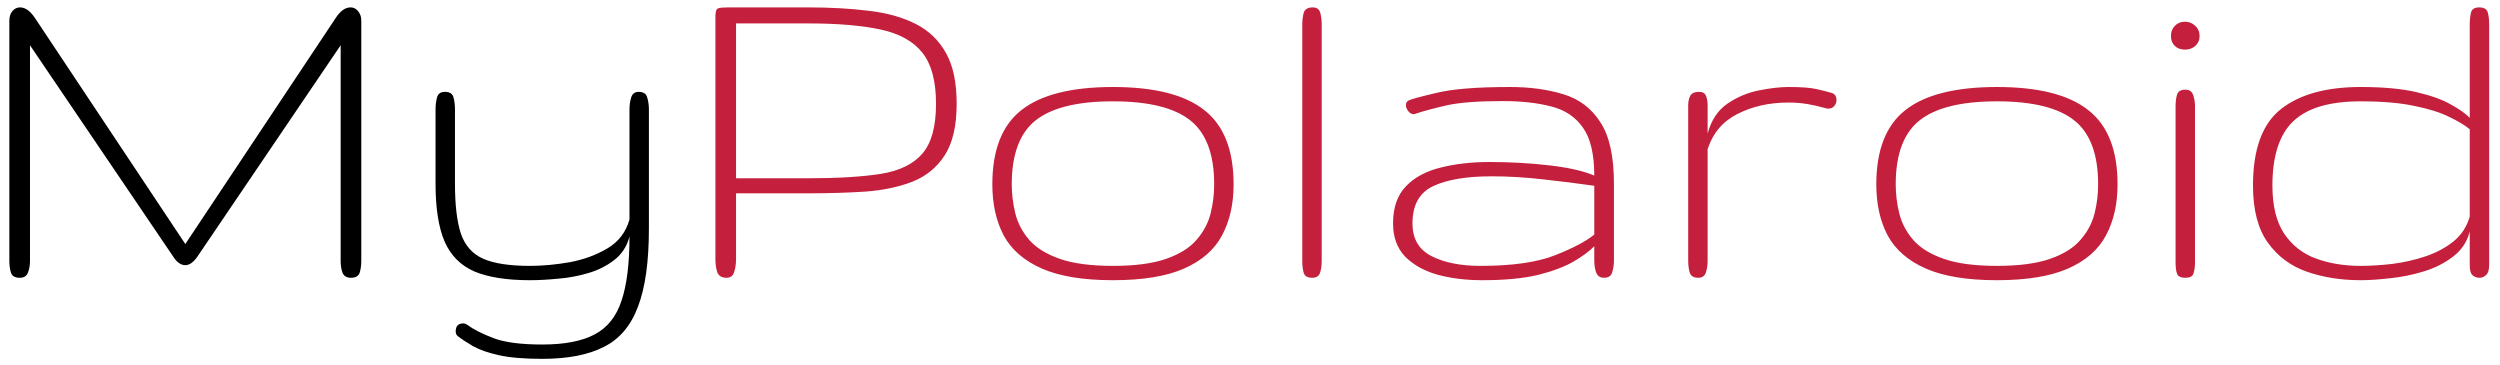 <svg width="171" height="25" viewBox="0 0 171 25" fill="none" xmlns="http://www.w3.org/2000/svg">
<path d="M1.354 19C1.033 19 0.833 18.889 0.756 18.668C0.678 18.436 0.64 18.159 0.64 17.838V1.402C0.64 1.148 0.706 0.938 0.839 0.771C0.983 0.594 1.16 0.506 1.37 0.506C1.724 0.506 2.062 0.744 2.383 1.22L12.676 16.692L22.969 1.22C23.279 0.744 23.616 0.506 23.981 0.506C24.192 0.506 24.363 0.594 24.496 0.771C24.64 0.938 24.712 1.148 24.712 1.402V17.838C24.712 18.159 24.673 18.436 24.596 18.668C24.518 18.889 24.319 19 23.998 19C23.721 19 23.533 18.889 23.434 18.668C23.345 18.436 23.301 18.159 23.301 17.838V3.096L13.489 17.572C13.224 17.949 12.953 18.137 12.676 18.137C12.377 18.137 12.106 17.949 11.862 17.572L2.051 3.096V17.838C2.051 18.159 2.001 18.436 1.901 18.668C1.813 18.889 1.63 19 1.354 19ZM37.097 24.545C35.857 24.545 34.867 24.462 34.125 24.296C33.383 24.13 32.797 23.925 32.365 23.682C31.945 23.438 31.59 23.206 31.303 22.984C31.214 22.907 31.17 22.802 31.17 22.669C31.17 22.304 31.341 22.121 31.685 22.121C31.773 22.121 31.867 22.154 31.967 22.221C32.387 22.531 32.974 22.829 33.727 23.117C34.49 23.416 35.614 23.565 37.097 23.565C38.624 23.565 39.819 23.333 40.683 22.868C41.546 22.414 42.155 21.651 42.509 20.577C42.874 19.504 43.057 18.037 43.057 16.178C42.88 16.853 42.531 17.39 42.011 17.788C41.502 18.186 40.904 18.485 40.218 18.685C39.543 18.884 38.851 19.011 38.143 19.066C37.445 19.133 36.815 19.166 36.25 19.166C34.667 19.166 33.4 18.967 32.448 18.568C31.508 18.159 30.827 17.473 30.406 16.51C29.997 15.547 29.792 14.235 29.792 12.575V7.479C29.792 7.191 29.825 6.92 29.892 6.665C29.958 6.41 30.141 6.283 30.439 6.283C30.76 6.283 30.954 6.41 31.02 6.665C31.087 6.92 31.12 7.191 31.12 7.479V12.575C31.12 14.014 31.253 15.143 31.519 15.962C31.795 16.781 32.299 17.356 33.029 17.689C33.771 18.02 34.844 18.186 36.25 18.186C37.102 18.186 38.004 18.104 38.956 17.938C39.919 17.76 40.782 17.445 41.546 16.991C42.31 16.537 42.813 15.879 43.057 15.016V7.479C43.057 7.191 43.095 6.92 43.173 6.665C43.25 6.41 43.422 6.283 43.688 6.283C44.008 6.283 44.202 6.41 44.269 6.665C44.346 6.92 44.385 7.191 44.385 7.479V15.63C44.385 17.899 44.136 19.681 43.638 20.976C43.151 22.282 42.37 23.2 41.297 23.731C40.234 24.274 38.834 24.545 37.097 24.545Z" fill="black"/>
<path d="M49.697 19C49.376 19 49.166 18.878 49.066 18.635C48.978 18.38 48.934 18.081 48.934 17.738V1.12C48.934 0.799 48.995 0.617 49.116 0.572C49.238 0.528 49.459 0.506 49.78 0.506H55.292C56.808 0.506 58.186 0.583 59.426 0.738C60.665 0.882 61.733 1.181 62.63 1.635C63.526 2.089 64.218 2.753 64.705 3.627C65.192 4.49 65.436 5.647 65.436 7.097C65.436 8.602 65.164 9.775 64.622 10.616C64.091 11.446 63.355 12.05 62.414 12.426C61.473 12.791 60.394 13.018 59.177 13.106C57.959 13.184 56.664 13.223 55.292 13.223H50.345V17.738C50.345 18.059 50.3 18.352 50.212 18.618C50.134 18.873 49.963 19 49.697 19ZM50.345 12.193H55.292C57.306 12.193 58.955 12.094 60.239 11.895C61.534 11.684 62.486 11.219 63.095 10.5C63.715 9.781 64.024 8.646 64.024 7.097C64.024 5.558 63.715 4.396 63.095 3.61C62.475 2.825 61.518 2.293 60.223 2.017C58.939 1.74 57.295 1.602 55.292 1.602H50.345V12.193ZM76.127 19.166C74.091 19.166 72.469 18.9 71.263 18.369C70.056 17.838 69.188 17.085 68.656 16.111C68.136 15.126 67.876 13.959 67.876 12.608C67.876 10.262 68.54 8.569 69.868 7.528C71.207 6.477 73.294 5.951 76.127 5.951C78.96 5.951 81.041 6.477 82.369 7.528C83.708 8.569 84.378 10.262 84.378 12.608C84.378 13.959 84.112 15.126 83.581 16.111C83.061 17.085 82.198 17.838 80.991 18.369C79.785 18.9 78.163 19.166 76.127 19.166ZM76.127 18.186C77.632 18.186 78.844 18.026 79.763 17.705C80.681 17.384 81.373 16.953 81.838 16.41C82.314 15.868 82.635 15.27 82.801 14.617C82.967 13.953 83.05 13.284 83.05 12.608C83.05 10.55 82.502 9.089 81.406 8.226C80.311 7.362 78.551 6.931 76.127 6.931C73.703 6.931 71.943 7.362 70.848 8.226C69.752 9.089 69.204 10.55 69.204 12.608C69.204 13.284 69.287 13.953 69.453 14.617C69.619 15.27 69.935 15.868 70.399 16.41C70.875 16.953 71.573 17.384 72.491 17.705C73.41 18.026 74.622 18.186 76.127 18.186ZM89.757 19C89.436 19 89.242 18.889 89.176 18.668C89.109 18.436 89.076 18.17 89.076 17.871V1.701C89.076 1.38 89.109 1.104 89.176 0.871C89.253 0.628 89.458 0.506 89.79 0.506C90.067 0.506 90.238 0.628 90.305 0.871C90.371 1.115 90.404 1.38 90.404 1.668V17.838C90.404 18.159 90.366 18.436 90.288 18.668C90.211 18.889 90.034 19 89.757 19ZM101.395 19.166C100.266 19.166 99.236 19.039 98.307 18.784C97.388 18.519 96.652 18.104 96.099 17.539C95.556 16.963 95.285 16.211 95.285 15.281C95.285 14.197 95.579 13.35 96.165 12.741C96.752 12.133 97.543 11.706 98.539 11.463C99.535 11.208 100.653 11.081 101.893 11.081C103.309 11.081 104.676 11.159 105.993 11.313C107.321 11.468 108.34 11.701 109.048 12.011C109.048 10.539 108.788 9.443 108.268 8.724C107.758 7.993 107.034 7.512 106.093 7.279C105.163 7.036 104.067 6.914 102.806 6.914C101.079 6.914 99.784 7.014 98.921 7.213C98.058 7.412 97.36 7.6 96.829 7.777C96.763 7.799 96.718 7.811 96.696 7.811C96.564 7.811 96.442 7.744 96.331 7.611C96.22 7.467 96.165 7.324 96.165 7.18C96.165 7.036 96.231 6.931 96.364 6.864C96.552 6.776 97.189 6.604 98.273 6.35C99.358 6.084 101.029 5.951 103.287 5.951C104.648 5.951 105.866 6.117 106.939 6.449C108.013 6.77 108.854 7.407 109.463 8.358C110.083 9.299 110.393 10.699 110.393 12.559V17.838C110.393 18.092 110.354 18.352 110.276 18.618C110.21 18.873 110.022 19 109.712 19C109.457 19 109.28 18.884 109.181 18.651C109.092 18.419 109.048 18.126 109.048 17.771V16.842C108.727 17.174 108.257 17.523 107.637 17.888C107.028 18.242 106.22 18.546 105.213 18.801C104.206 19.044 102.933 19.166 101.395 19.166ZM101.262 18.186C103.442 18.186 105.146 17.943 106.375 17.456C107.604 16.969 108.494 16.499 109.048 16.045V12.708C107.974 12.553 106.829 12.409 105.611 12.276C104.405 12.133 103.21 12.06 102.025 12.06C100.321 12.06 98.993 12.282 98.041 12.725C97.089 13.167 96.613 14.02 96.613 15.281C96.613 16.333 97.05 17.08 97.925 17.523C98.799 17.965 99.912 18.186 101.262 18.186ZM116.153 19C115.843 19 115.65 18.878 115.572 18.635C115.506 18.391 115.473 18.126 115.473 17.838V7.213C115.473 6.958 115.517 6.743 115.605 6.565C115.705 6.377 115.91 6.283 116.22 6.283C116.463 6.283 116.618 6.372 116.685 6.549C116.762 6.726 116.801 6.947 116.801 7.213V9.139C117.044 8.231 117.493 7.55 118.146 7.097C118.81 6.643 119.529 6.339 120.304 6.184C121.078 6.029 121.754 5.951 122.329 5.951C123.181 5.951 123.807 5.995 124.205 6.084C124.604 6.173 124.958 6.261 125.268 6.35C125.5 6.416 125.616 6.582 125.616 6.848C125.616 6.992 125.566 7.124 125.467 7.246C125.378 7.368 125.24 7.429 125.052 7.429C125.007 7.429 124.974 7.429 124.952 7.429C124.941 7.418 124.908 7.407 124.853 7.396C124.421 7.274 124.006 7.18 123.607 7.113C123.209 7.047 122.783 7.014 122.329 7.014C121.023 7.014 119.861 7.274 118.843 7.794C117.836 8.303 117.155 9.105 116.801 10.201V17.838C116.801 18.126 116.762 18.391 116.685 18.635C116.607 18.878 116.43 19 116.153 19ZM136.59 19.166C134.553 19.166 132.932 18.9 131.726 18.369C130.519 17.838 129.65 17.085 129.119 16.111C128.599 15.126 128.339 13.959 128.339 12.608C128.339 10.262 129.003 8.569 130.331 7.528C131.67 6.477 133.757 5.951 136.59 5.951C139.423 5.951 141.504 6.477 142.832 7.528C144.171 8.569 144.841 10.262 144.841 12.608C144.841 13.959 144.575 15.126 144.044 16.111C143.524 17.085 142.66 17.838 141.454 18.369C140.248 18.9 138.626 19.166 136.59 19.166ZM136.59 18.186C138.095 18.186 139.307 18.026 140.226 17.705C141.144 17.384 141.836 16.953 142.301 16.41C142.777 15.868 143.098 15.27 143.264 14.617C143.43 13.953 143.513 13.284 143.513 12.608C143.513 10.55 142.965 9.089 141.869 8.226C140.773 7.362 139.014 6.931 136.59 6.931C134.166 6.931 132.406 7.362 131.311 8.226C130.215 9.089 129.667 10.55 129.667 12.608C129.667 13.284 129.75 13.953 129.916 14.617C130.082 15.27 130.397 15.868 130.862 16.41C131.338 16.953 132.035 17.384 132.954 17.705C133.873 18.026 135.085 18.186 136.59 18.186ZM149.473 19C149.163 19 148.975 18.906 148.908 18.718C148.842 18.53 148.809 18.275 148.809 17.954V7.296C148.809 6.975 148.842 6.704 148.908 6.482C148.975 6.25 149.163 6.134 149.473 6.134C149.749 6.134 149.926 6.25 150.004 6.482C150.092 6.715 150.137 6.975 150.137 7.263V17.954C150.137 18.242 150.104 18.491 150.037 18.701C149.982 18.9 149.794 19 149.473 19ZM149.456 3.395C149.168 3.395 148.936 3.312 148.759 3.146C148.582 2.968 148.493 2.742 148.493 2.465C148.493 2.177 148.582 1.945 148.759 1.768C148.936 1.579 149.168 1.485 149.456 1.485C149.733 1.485 149.965 1.579 150.153 1.768C150.353 1.945 150.452 2.177 150.452 2.465C150.452 2.742 150.353 2.968 150.153 3.146C149.965 3.312 149.733 3.395 149.456 3.395ZM161.459 19.166C160.131 19.166 158.908 18.972 157.79 18.585C156.683 18.198 155.792 17.534 155.117 16.593C154.442 15.652 154.104 14.352 154.104 12.691C154.104 10.212 154.741 8.469 156.014 7.462C157.298 6.455 159.113 5.951 161.459 5.951C163.008 5.951 164.281 6.067 165.277 6.3C166.273 6.532 167.059 6.814 167.635 7.146C168.221 7.467 168.653 7.772 168.93 8.06V1.685C168.93 1.386 168.957 1.115 169.013 0.871C169.068 0.628 169.256 0.506 169.577 0.506C169.898 0.506 170.092 0.617 170.158 0.838C170.225 1.059 170.258 1.33 170.258 1.651V18.104C170.258 18.458 170.186 18.696 170.042 18.817C169.909 18.939 169.765 19 169.61 19C169.422 19 169.262 18.945 169.129 18.834C168.996 18.723 168.93 18.491 168.93 18.137V15.829C168.753 16.537 168.371 17.113 167.784 17.556C167.209 17.998 166.539 18.336 165.775 18.568C165.012 18.801 164.243 18.956 163.468 19.033C162.693 19.122 162.023 19.166 161.459 19.166ZM161.459 18.186C162.123 18.186 162.842 18.142 163.617 18.054C164.403 17.954 165.161 17.783 165.892 17.539C166.622 17.296 167.258 16.958 167.801 16.526C168.354 16.084 168.73 15.514 168.93 14.816V8.84C168.598 8.563 168.127 8.281 167.519 7.993C166.921 7.694 166.13 7.445 165.145 7.246C164.171 7.036 162.942 6.931 161.459 6.931C159.334 6.931 157.796 7.39 156.844 8.309C155.903 9.216 155.433 10.677 155.433 12.691C155.433 14.086 155.704 15.187 156.246 15.995C156.788 16.792 157.513 17.356 158.421 17.689C159.34 18.02 160.352 18.186 161.459 18.186Z" fill="#C41F3C"/>
</svg>

